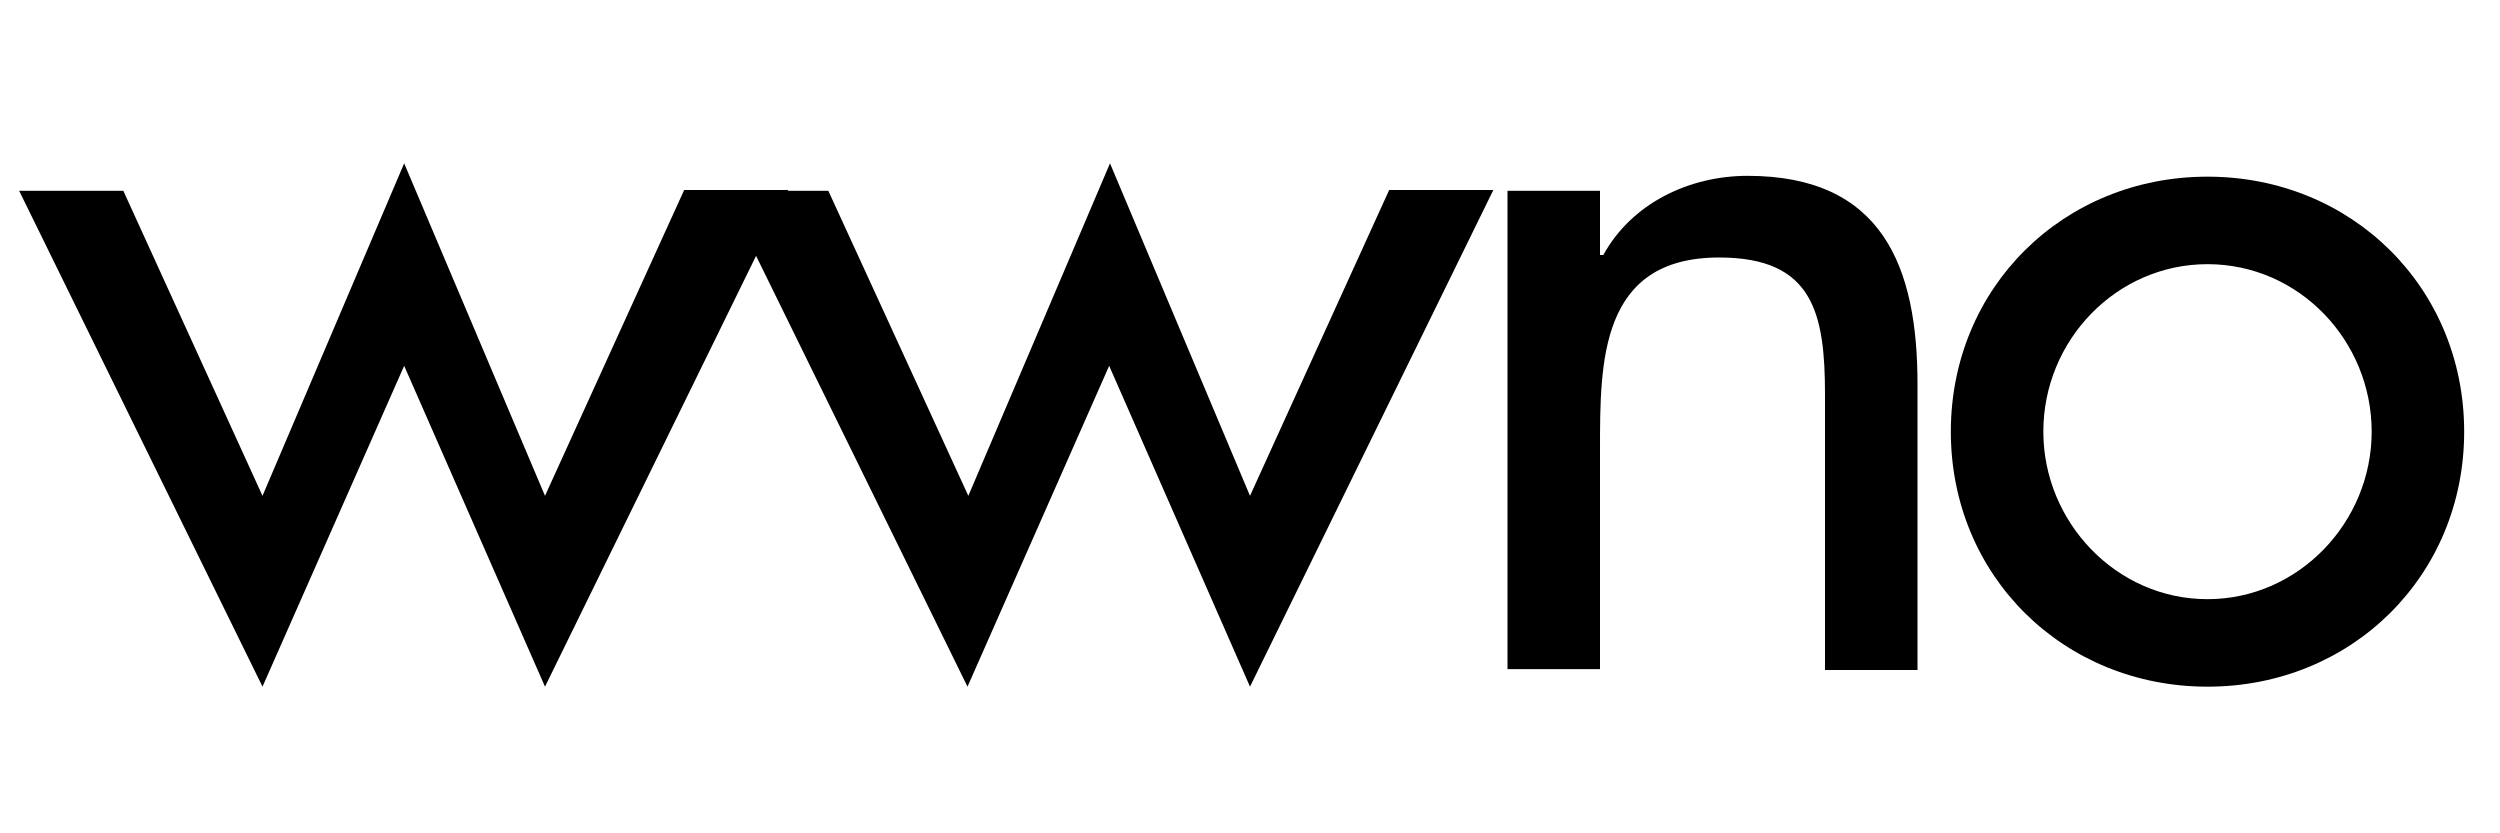 <?xml version="1.0" encoding="utf-8"?>
<!-- Generator: Adobe Illustrator 18.0.0, SVG Export Plug-In . SVG Version: 6.00 Build 0)  -->
<!DOCTYPE svg PUBLIC "-//W3C//DTD SVG 1.1//EN" "http://www.w3.org/Graphics/SVG/1.1/DTD/svg11.dtd">
<svg version="1.1" xmlns="http://www.w3.org/2000/svg" xmlns:xlink="http://www.w3.org/1999/xlink" x="0px" y="0px"
	 viewBox="0 0 300 100" style="enable-background:new 0 0 300 100;" xml:space="preserve">
<style type="text/css">
	.st0{fill-rule:evenodd;clip-rule:evenodd;}
	.st1{fill-rule:evenodd;clip-rule:evenodd;fill:#C038F9;}
	.st2{fill:none;}
	.st3{fill-rule:evenodd;clip-rule:evenodd;fill:#231F20;}
</style>
<g id="Layer_2">
</g>
<g id="Layer_1">
	<g>
		<path d="M31.5,59.5l17-39.9l16.9,39.9l16.7-36.7h12.5L65.4,82.4L48.5,43.9l-17,38.5L2.3,22.9h12.5L31.5,59.5z"/>
		<path d="M116.2,59.5l17-39.9L150,59.5l16.7-36.7h12.5L150,82.4l-16.9-38.5l-17,38.5L86.9,22.9h12.5L116.2,59.5z"/>
		<path d="M192.2,30.6h0.2c3.4-6.2,10.3-9.5,17.3-9.5c16.2,0,20.4,10.9,20.4,25v34.3h-11.1v-33c0-9.8-1.4-16.5-12.7-16.5
			c-14.3,0-14.3,12.5-14.3,23v26.4h-11.1V22.9h11.1V30.6z"/>
		<path d="M295.7,51.8c0,17.3-13.5,30.6-30.8,30.6s-30.8-13.3-30.8-30.6s13.5-30.6,30.8-30.6S295.7,34.5,295.7,51.8z M245.2,51.8
			c0,10.8,8.7,20.1,19.7,20.1c10.9,0,19.7-9.2,19.7-20.1c0-10.9-8.7-20.1-19.7-20.1C254,31.7,245.2,40.8,245.2,51.8z"/>
	</g>
</g>
</svg>

